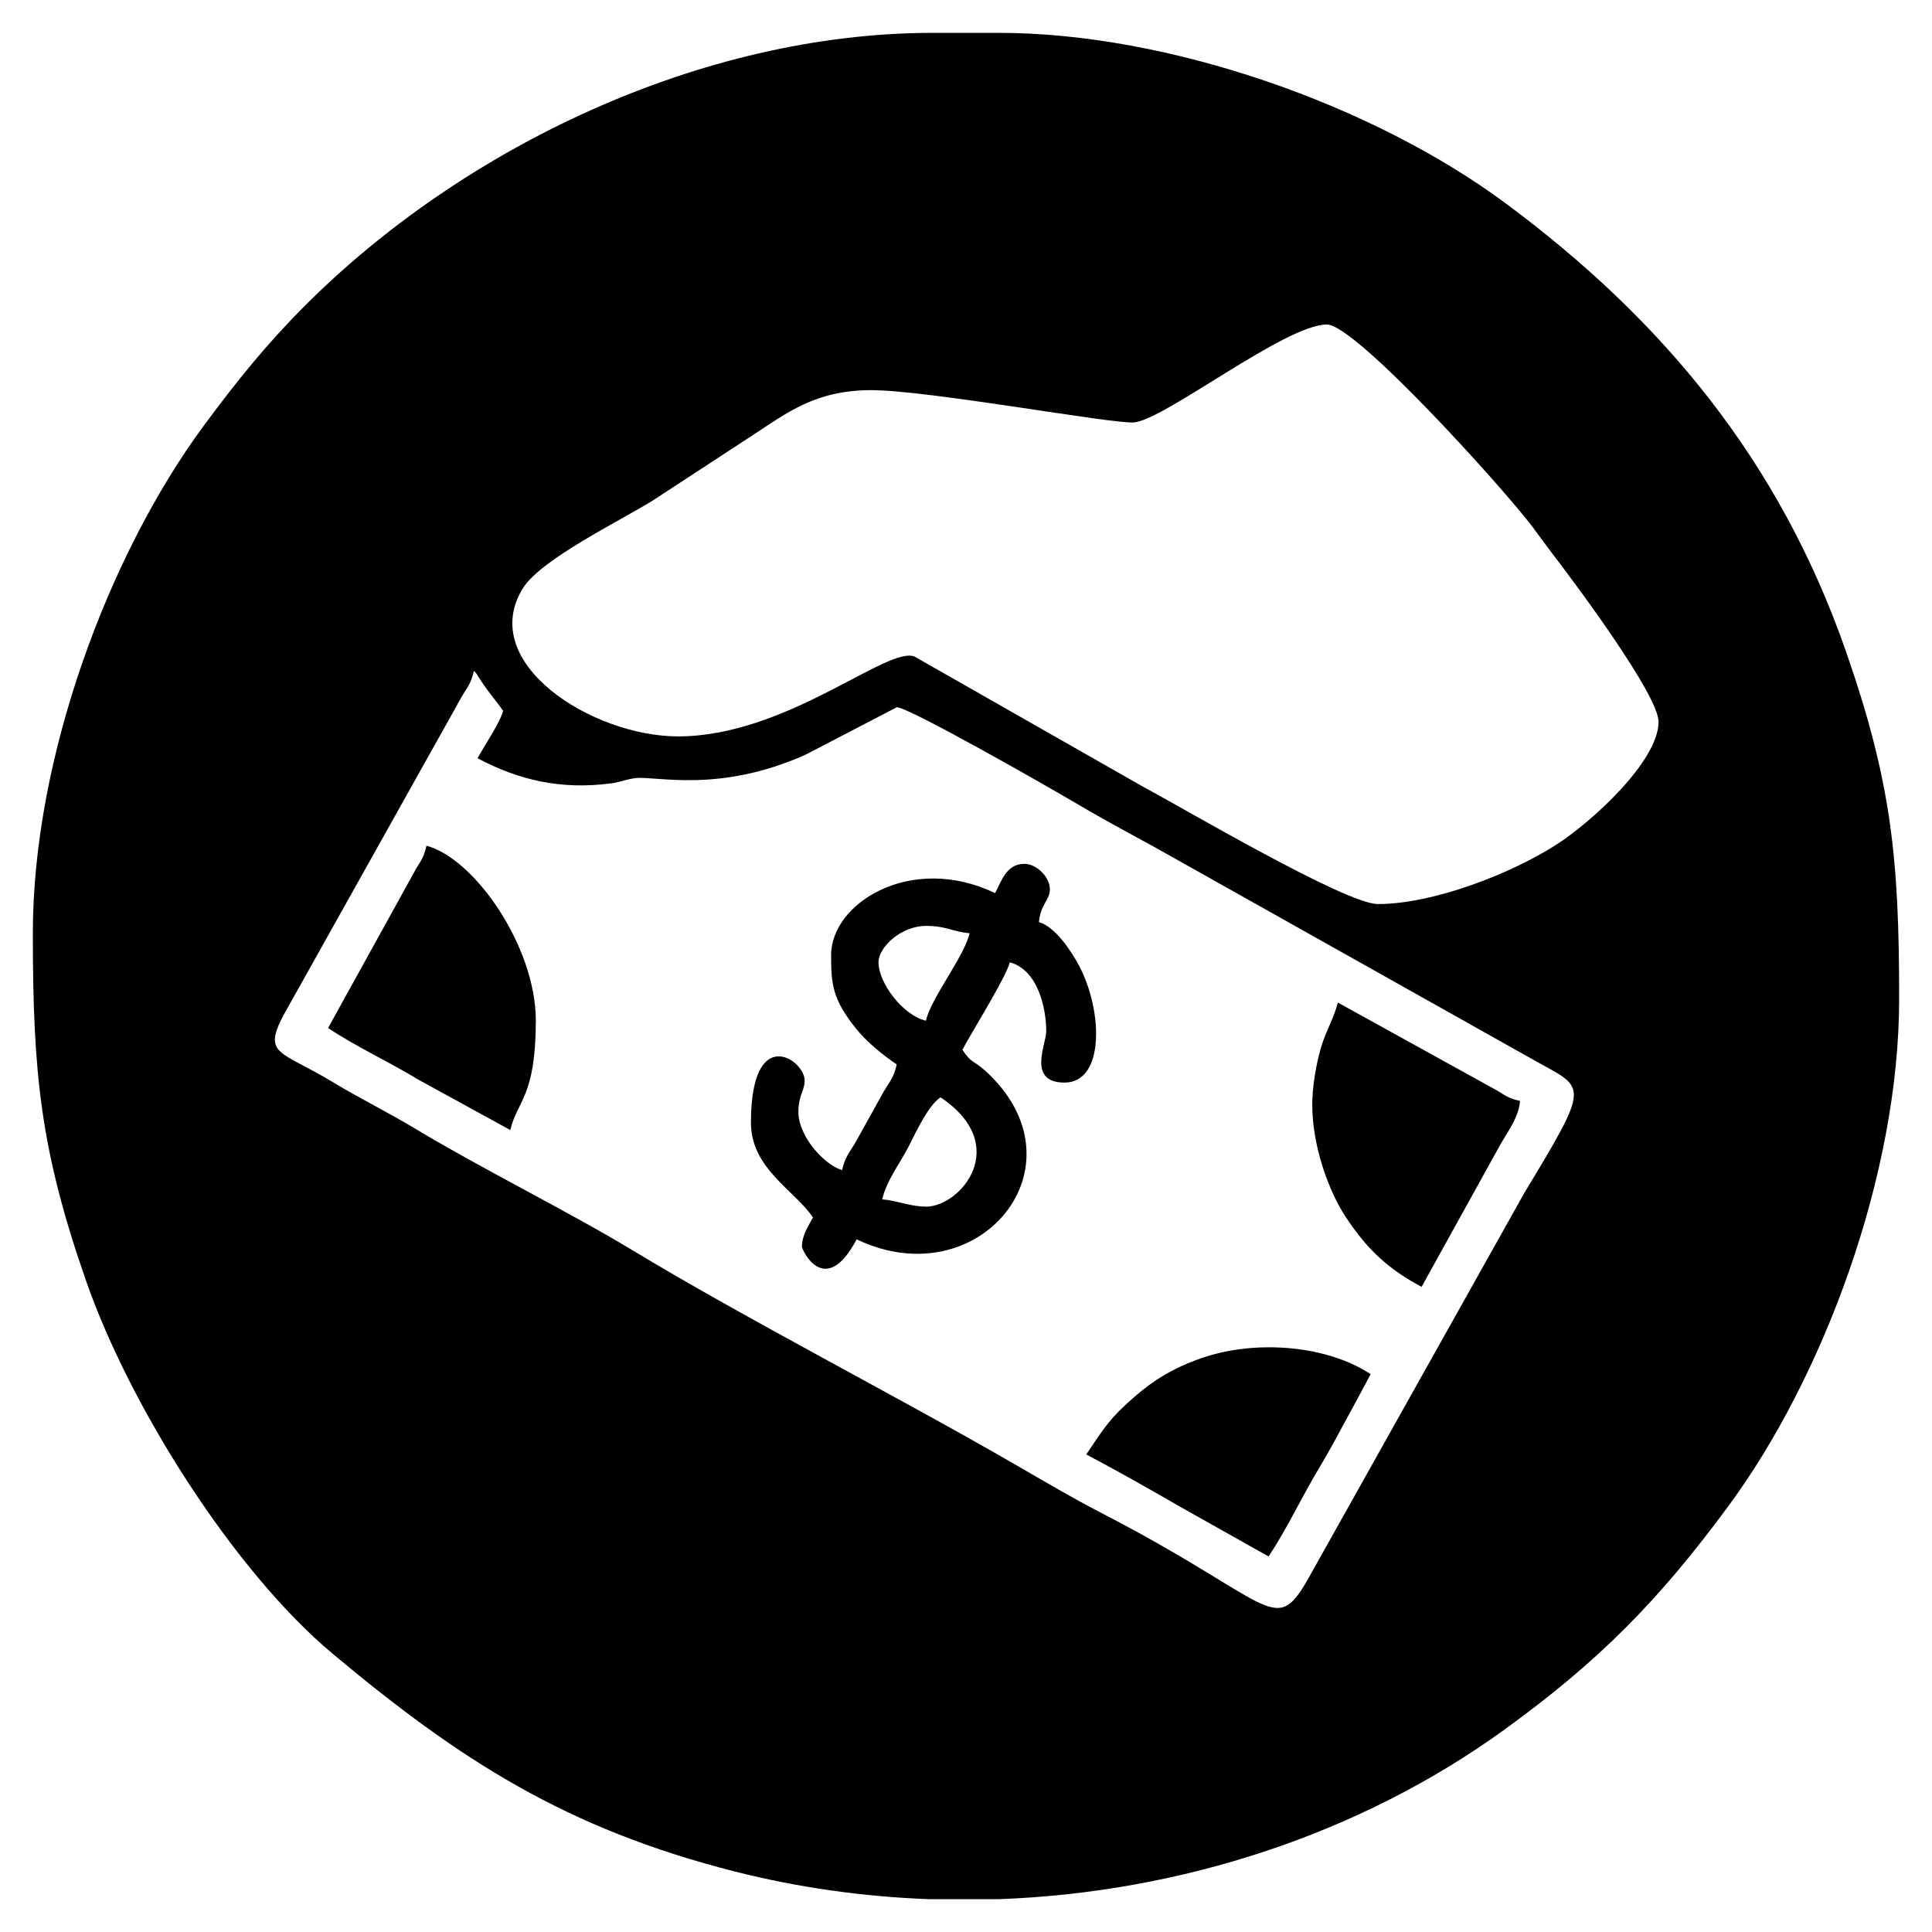 <!-- Generated by IcoMoon.io -->
<svg version="1.1" xmlns="http://www.w3.org/2000/svg" width="32" height="32" viewBox="0 0 32 32">
<title>donaciones</title>
<path d="M7.91 12.559c0.107-0.202 0.368-0.579 0.423-0.785-0.078-0.117-0.164-0.214-0.259-0.345-0.068-0.091-0.058-0.081-0.124-0.178-0.079-0.116-0.013-0.041-0.1-0.141-0.047 0.202-0.095 0.253-0.192 0.412-0.078 0.128-0.114 0.21-0.195 0.348l-2.773 4.955c-0.34 0.656-0.038 0.577 0.818 1.096 0.467 0.282 0.923 0.503 1.389 0.785 1.025 0.62 2.533 1.37 3.562 1.992 1.895 1.146 4.396 2.426 6.385 3.576 0.447 0.259 0.928 0.543 1.392 0.782 2.831 1.462 2.866 2.069 3.415 1.122l3.599-6.423c1.087-1.799 1.021-1.718 0.211-2.166l-6.341-3.56c-0.482-0.263-0.921-0.5-1.393-0.78-0.337-0.2-2.673-1.535-2.873-1.535l-1.509 0.785c-1.441 0.645-2.475 0.35-2.818 0.389-0.138 0.015-0.256 0.066-0.392 0.085-0.852 0.116-1.554-0.058-2.224-0.413zM16.552 31.456h-1.168c-1.081-0.040-2.16-0.191-3.213-0.458-2.799-0.711-4.559-1.849-6.659-3.605-1.63-1.362-3.357-4.084-4.086-6.177-0.755-2.165-0.882-3.428-0.882-5.759 0-2.928 1.266-6.284 2.828-8.402 0.543-0.735 1.042-1.355 1.685-1.998 2.604-2.604 6.547-4.513 10.4-4.513h1.086c2.799 0 6.188 1.185 8.401 2.828 2.594 1.925 4.528 4.253 5.629 7.412 0.754 2.165 0.883 3.428 0.883 5.759 0 2.925-1.264 6.282-2.828 8.402-1.151 1.561-2.137 2.565-3.717 3.708-2.381 1.723-5.344 2.691-8.358 2.803zM14.43 6.462c-0.92 0-1.392 0.373-1.967 0.749l-1.643 1.074c-0.541 0.338-1.865 0.979-2.161 1.461-0.761 1.239 1.152 2.451 2.572 2.451 1.798 0 3.461-1.5 3.915-1.323l3.772 2.148c0.696 0.373 3.372 1.952 3.904 1.952 0.919 0 2.208-0.505 2.947-0.978 0.602-0.385 1.702-1.394 1.702-2.041 0-0.44-1.36-2.265-1.752-2.776-0.116-0.151-0.208-0.281-0.334-0.45-0.462-0.616-2.928-3.354-3.408-3.354-0.693 0-2.702 1.592-3.202 1.622-0.376 0.022-3.414-0.535-4.345-0.535z"></path>
<path d="M15.336 19.985c-0.263 0-0.472-0.1-0.724-0.12 0.074-0.317 0.296-0.596 0.443-0.885 0.126-0.249 0.32-0.669 0.523-0.805 1.188 0.795 0.333 1.811-0.241 1.811zM15.336 16.906c-0.383-0.089-0.785-0.627-0.785-0.966 0-0.257 0.38-0.604 0.785-0.604 0.346 0 0.432 0.096 0.724 0.121-0.092 0.392-0.636 1.067-0.724 1.449zM16.483 14.793c-1.386-0.665-2.717 0.159-2.717 1.026 0 0.474 0.017 0.724 0.412 1.218 0.177 0.22 0.445 0.439 0.675 0.593-0.052 0.222-0.107 0.268-0.215 0.448l-0.474 0.854c-0.109 0.18-0.164 0.227-0.216 0.448-0.267-0.071-0.724-0.536-0.724-0.966 0-0.282 0.116-0.365 0.102-0.538-0.025-0.338-0.888-0.911-0.888 0.719 0 0.762 0.725 1.119 1.027 1.57-0.071 0.133-0.182 0.294-0.182 0.483 0 0.062 0.385 0.864 0.906-0.121 2.030 0.974 3.847-1.231 2.129-2.793-0.19-0.172-0.222-0.114-0.378-0.346 0.157-0.297 0.73-1.212 0.785-1.449 0.454 0.121 0.604 0.732 0.604 1.147 0 0.202-0.321 0.845 0.302 0.845 0.668 0 0.637-1.188 0.243-1.934-0.125-0.236-0.397-0.651-0.666-0.723 0.025-0.296 0.181-0.364 0.181-0.543 0-0.205-0.218-0.423-0.423-0.423-0.298 0-0.38 0.289-0.483 0.483z"></path>
<path d="M17.992 24.090c0.514 0.272 1.017 0.556 1.512 0.842l1.507 0.848c0.308-0.46 0.558-1.004 0.857-1.498 0.143-0.236 0.285-0.503 0.411-0.736 0.143-0.262 0.279-0.513 0.423-0.785-0.69-0.462-1.869-0.589-2.802-0.266-0.453 0.157-0.789 0.36-1.11 0.641-0.403 0.352-0.484 0.486-0.798 0.954z"></path>
<path d="M21.735 18.295c0 0.69 0.273 1.435 0.554 1.861 0.353 0.536 0.703 0.864 1.257 1.158l1.248-2.254c0.133-0.263 0.357-0.515 0.383-0.825-0.182-0.042-0.228-0.078-0.375-0.169l-2.644-1.461c-0.061 0.258-0.196 0.466-0.279 0.748-0.076 0.261-0.144 0.639-0.144 0.943z"></path>
<path d="M5.434 17.027c0.465 0.311 1.003 0.556 1.498 0.857l1.52 0.833c0.113-0.484 0.423-0.551 0.423-1.811 0-1.229-1.014-2.685-1.811-2.898-0.042 0.182-0.078 0.229-0.169 0.375l-1.461 2.644z"></path>
</svg>
